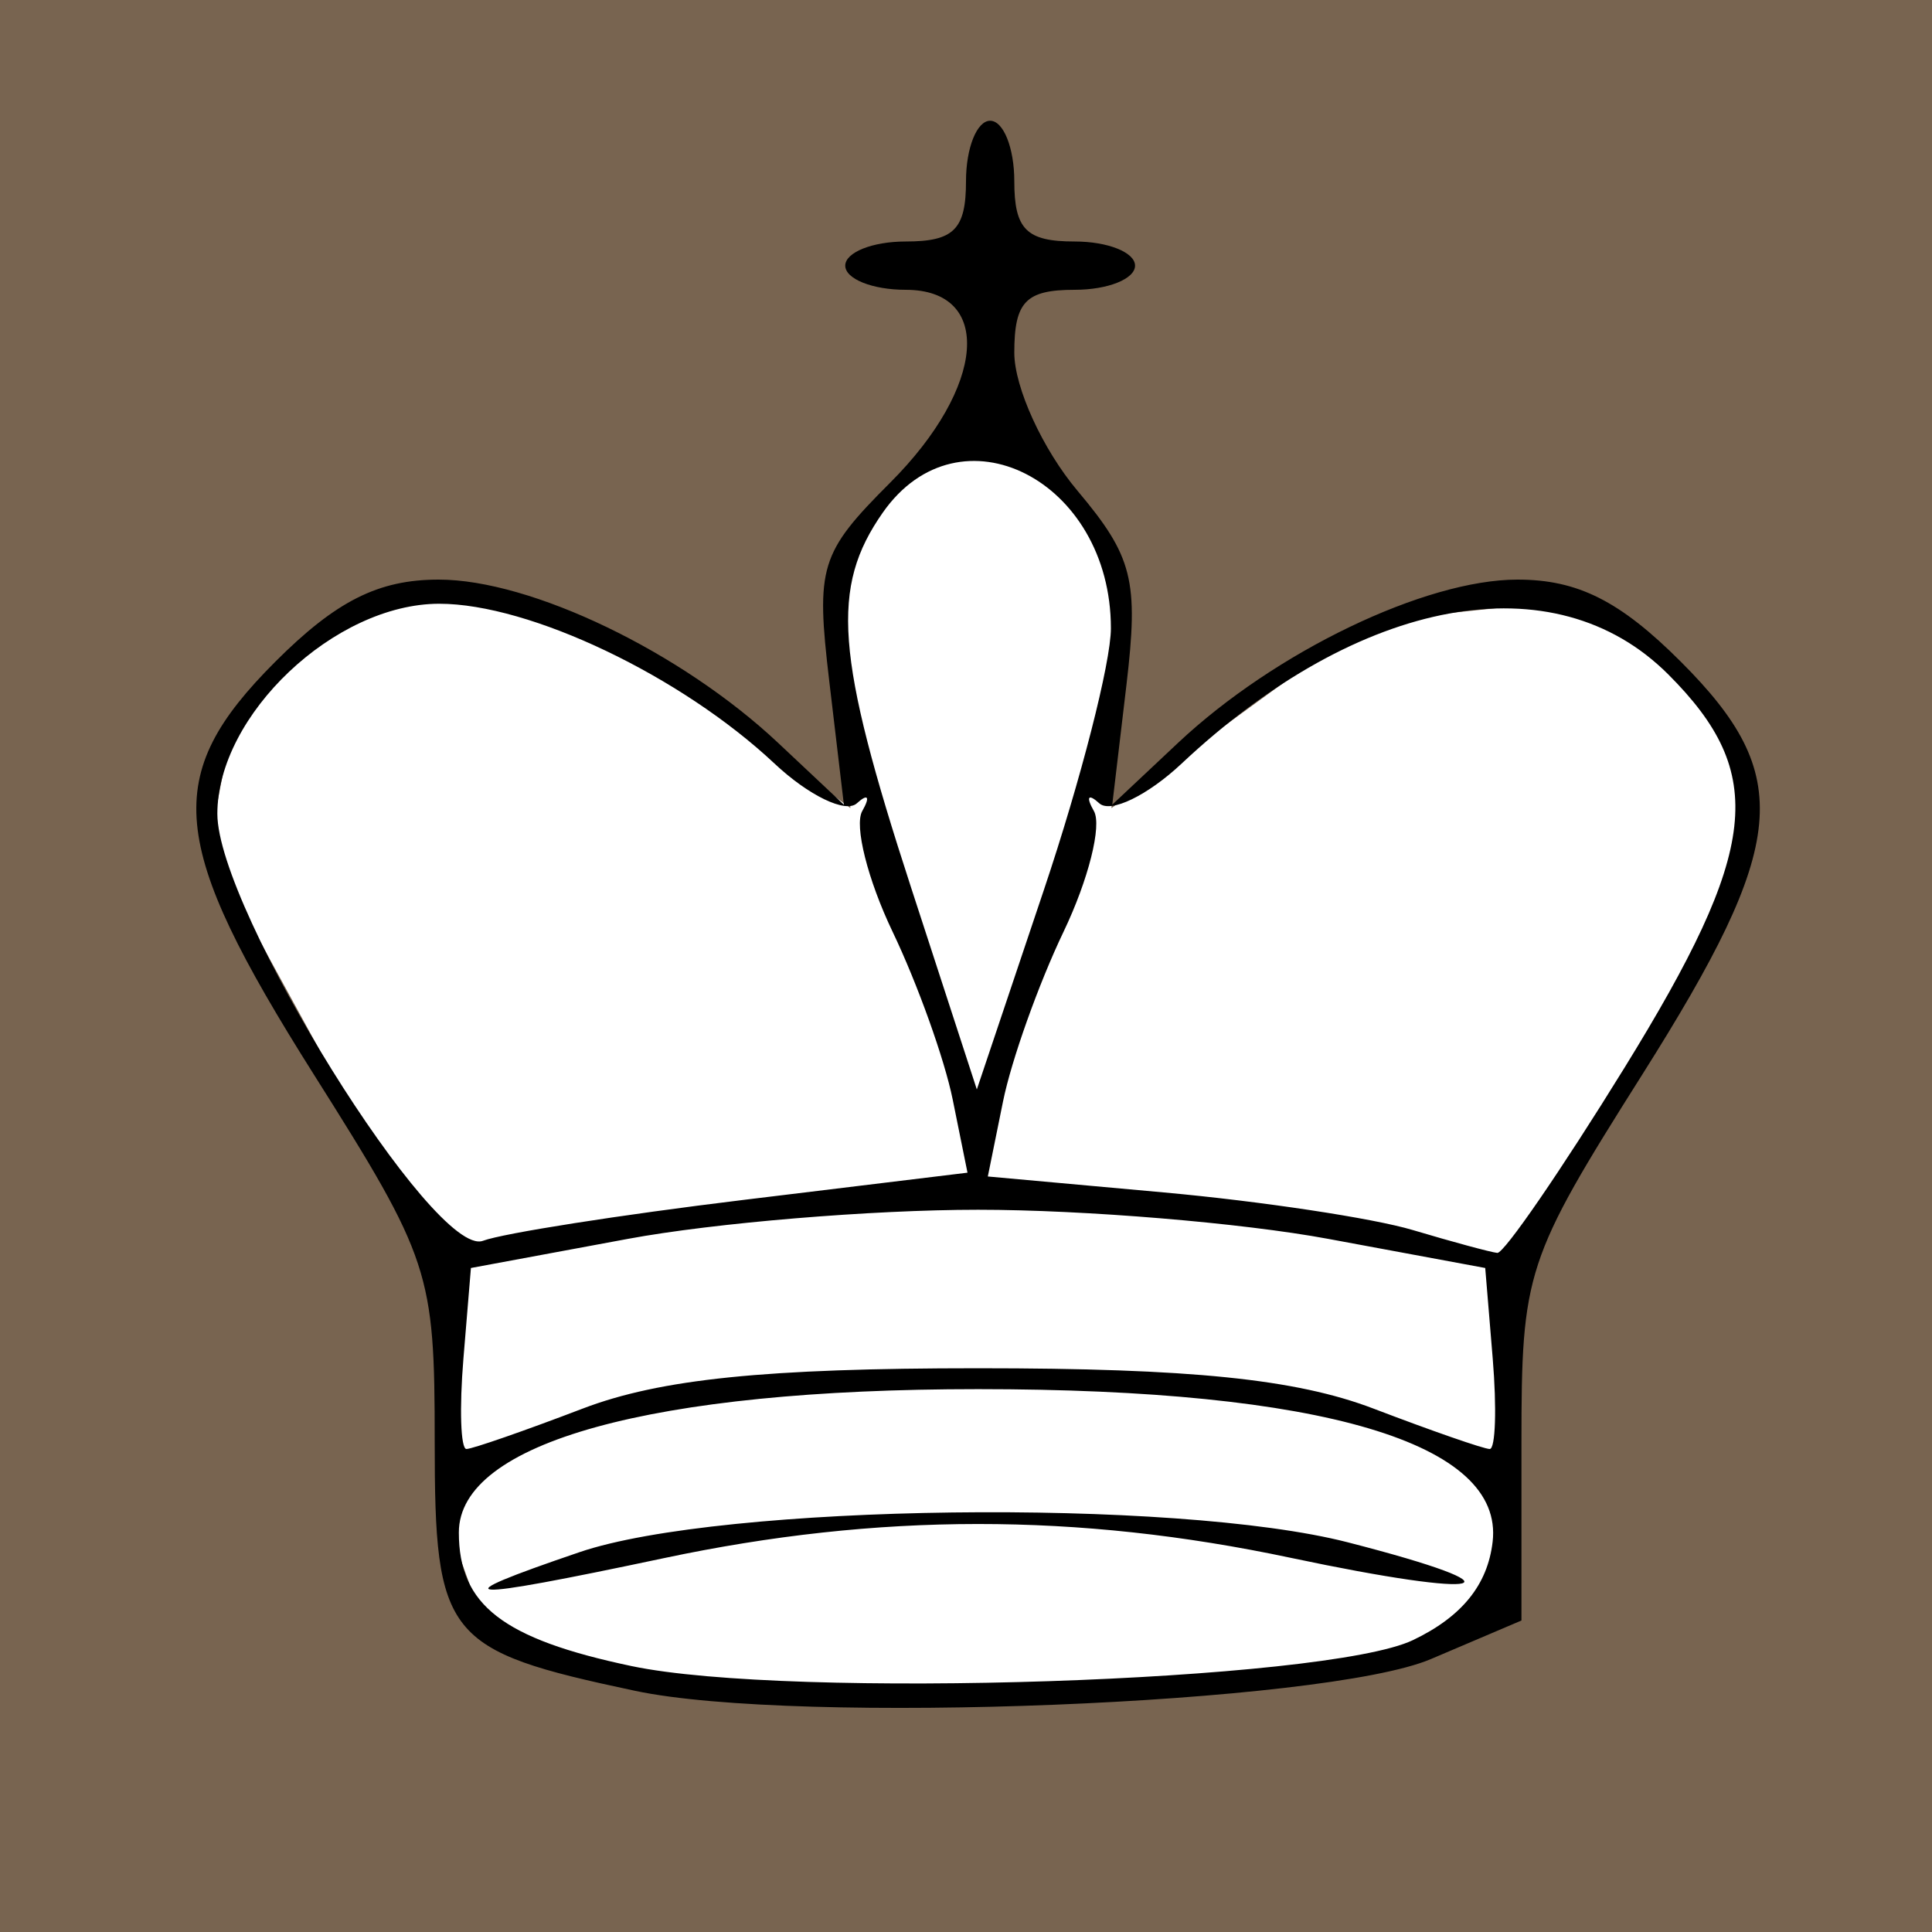 <?xml version="1.0" encoding="UTF-8" standalone="no"?>
<!-- Created with Inkscape (http://www.inkscape.org/) -->
<svg
   xmlns:dc="http://purl.org/dc/elements/1.1/"
   xmlns:cc="http://web.resource.org/cc/"
   xmlns:rdf="http://www.w3.org/1999/02/22-rdf-syntax-ns#"
   xmlns:svg="http://www.w3.org/2000/svg"
   xmlns="http://www.w3.org/2000/svg"
   xmlns:sodipodi="http://sodipodi.sourceforge.net/DTD/sodipodi-0.dtd"
   xmlns:inkscape="http://www.inkscape.org/namespaces/inkscape"
   width="1000"
   height="1000"
   id="svg2"
   inkscape:label="Pozadí"
   sodipodi:version="0.32"
   inkscape:version="0.44.1"
   sodipodi:docbase="F:\zzz-netestlé-zzz\colorsvgImages"
   sodipodi:docname="WHITE_KING_D.svg">
  <defs
     id="defs3" />
  <sodipodi:namedview
     id="base"
     pagecolor="#ffffff"
     bordercolor="#666666"
     borderopacity="1.0"
     inkscape:pageopacity="0.0"
     inkscape:pageshadow="2"
     inkscape:zoom="0.777"
     inkscape:cx="500"
     inkscape:cy="578.70873"
     inkscape:document-units="px"
     inkscape:current-layer="layer1"
     inkscape:window-width="1280"
     inkscape:window-height="975"
     inkscape:window-x="-4"
     inkscape:window-y="-4" />
  <g
     inkscape:label="Vrstva 1"
     inkscape:groupmode="layer"
     id="layer1">
    <rect
       style="fill:#786450;fill-opacity:1;fill-rule:evenodd;stroke:none;stroke-width:0;stroke-linejoin:round;stroke-miterlimit:4;stroke-dasharray:none;stroke-dashoffset:0;stroke-opacity:1"
       id="rect1870"
       width="1000"
       height="1000"
       x="0"
       y="-5.6843419e-014" />
    <path
       style="fill:white;fill-opacity:1;fill-rule:evenodd;stroke:none;stroke-width:1px;stroke-linecap:butt;stroke-linejoin:miter;stroke-opacity:1"
       d="M 480.051,234.234 L 536.68,234.234 L 581.725,303.732 L 575.29,418.275 L 707.851,321.75 L 818.533,310.167 L 895.753,375.804 L 904.762,446.589 L 777.349,679.537 L 776.062,836.551 L 675.676,867.439 L 370.656,876.448 L 252.252,845.56 L 229.086,781.21 L 226.512,655.084 L 108.108,438.867 L 120.978,370.656 L 202.059,303.732 L 316.602,326.898 L 440.154,418.275 L 436.293,284.427 L 480.051,234.234 z "
       id="path1872"
       sodipodi:nodetypes="cccccccccccccccccccccc" />
    <path
       style="fill:black"
       d="M 328.707,875.164 C 230.307,854.261 225,847.647 225,745.924 C 225,658.618 222.663,651.527 162.5,556.25 C 86.78,436.338 83.519,401.481 142.5,342.5 C 173.992,311.008 195.894,300 227.06,300 C 274.893,300 352.599,337.383 402.773,384.531 L 436.796,416.503 L 429.24,352.699 C 422.196,293.23 424.344,286.233 460.841,249.736 C 510.288,200.289 514.276,150 468.75,150 C 451.562,150 437.5,144.375 437.5,137.5 C 437.5,130.625 451.562,125 468.75,125 C 493.75,125 500,118.75 500,93.75 C 500,76.562 505.625,62.5 512.5,62.5 C 519.375,62.5 525,76.562 525,93.75 C 525,118.75 531.25,125 556.25,125 C 573.438,125 587.5,130.625 587.5,137.5 C 587.5,144.375 573.438,150 556.25,150 C 530.912,150 525,156.162 525,182.571 C 525,200.484 539.705,232.616 557.677,253.975 C 586.359,288.062 589.458,300.369 583.029,354.656 L 575.704,416.503 L 609.727,384.531 C 659.901,337.383 737.607,300 785.44,300 C 816.606,300 838.508,311.008 870,342.5 C 928.981,401.481 925.72,436.338 850,556.25 C 789.663,651.802 787.5,658.403 787.5,747.001 L 787.5,838.776 L 740.625,858.729 C 685.796,882.067 412.527,892.971 328.707,875.164 z M 731.308,848.935 C 756.617,836.856 769.993,820.358 772.586,798.023 C 778.52,746.901 684.522,719.017 506.25,719.017 C 337.438,719.017 237.5,746.612 237.5,793.224 C 237.5,830.739 260.164,848.281 326.792,862.338 C 408.687,879.615 686.296,870.417 731.308,848.935 z M 300,803.383 C 373.484,778.372 608.323,775.36 697.55,798.284 C 791.854,822.512 771.018,828.135 667.888,806.288 C 557.677,782.94 454.556,782.997 343.755,806.467 C 236.906,829.099 226.582,828.372 300,803.383 z M 301.553,729.102 C 341.68,713.77 396.207,708.203 506.25,708.203 C 616.293,708.203 670.82,713.77 710.947,729.102 C 741.03,740.596 768.088,750 771.076,750 C 774.064,750 774.763,728.92 772.63,703.156 L 768.75,656.311 L 687.5,641.239 C 642.812,632.949 561.25,626.167 506.25,626.167 C 451.25,626.167 369.688,632.949 325,641.239 L 243.75,656.311 L 239.87,703.156 C 237.737,728.92 238.436,750 241.424,750 C 244.412,750 271.47,740.596 301.553,729.102 z M 384.761,621.079 L 500.773,606.975 L 493.115,569.112 C 488.903,548.288 474.911,509.224 462.022,482.303 C 449.132,455.382 442.056,427.257 446.297,419.803 C 450.538,412.349 449.278,410.548 443.496,415.8 C 437.714,421.053 418.531,411.785 400.867,395.205 C 352.503,349.81 274.225,312.5 227.349,312.5 C 173.324,312.5 112.5,370.07 112.5,421.204 C 112.5,470.826 224.978,651.63 250,642.228 C 260.312,638.353 320.955,628.836 384.761,621.079 z M 840.625,552.995 C 910.677,439.539 915.035,400.612 863.462,349.038 C 804.583,290.16 703.879,308.622 611.633,395.205 C 593.969,411.785 574.786,421.053 569.004,415.8 C 563.222,410.548 561.962,412.349 566.203,419.803 C 570.444,427.257 563.368,455.382 550.478,482.303 C 537.589,509.224 523.5,548.731 519.169,570.096 L 511.295,608.943 L 602.522,617.213 C 652.698,621.761 710.625,630.516 731.25,636.667 C 751.875,642.818 771.562,648.145 775,648.505 C 778.438,648.864 807.969,605.885 840.625,552.995 z M 575,325.222 C 575,248.462 496.618,208.66 456.959,265.281 C 429.79,304.07 432.433,339.201 471.554,459.329 L 505.608,563.896 L 540.304,460.638 C 559.387,403.847 575,342.909 575,325.222 z "
       id="path1897" />
  </g>
</svg>
